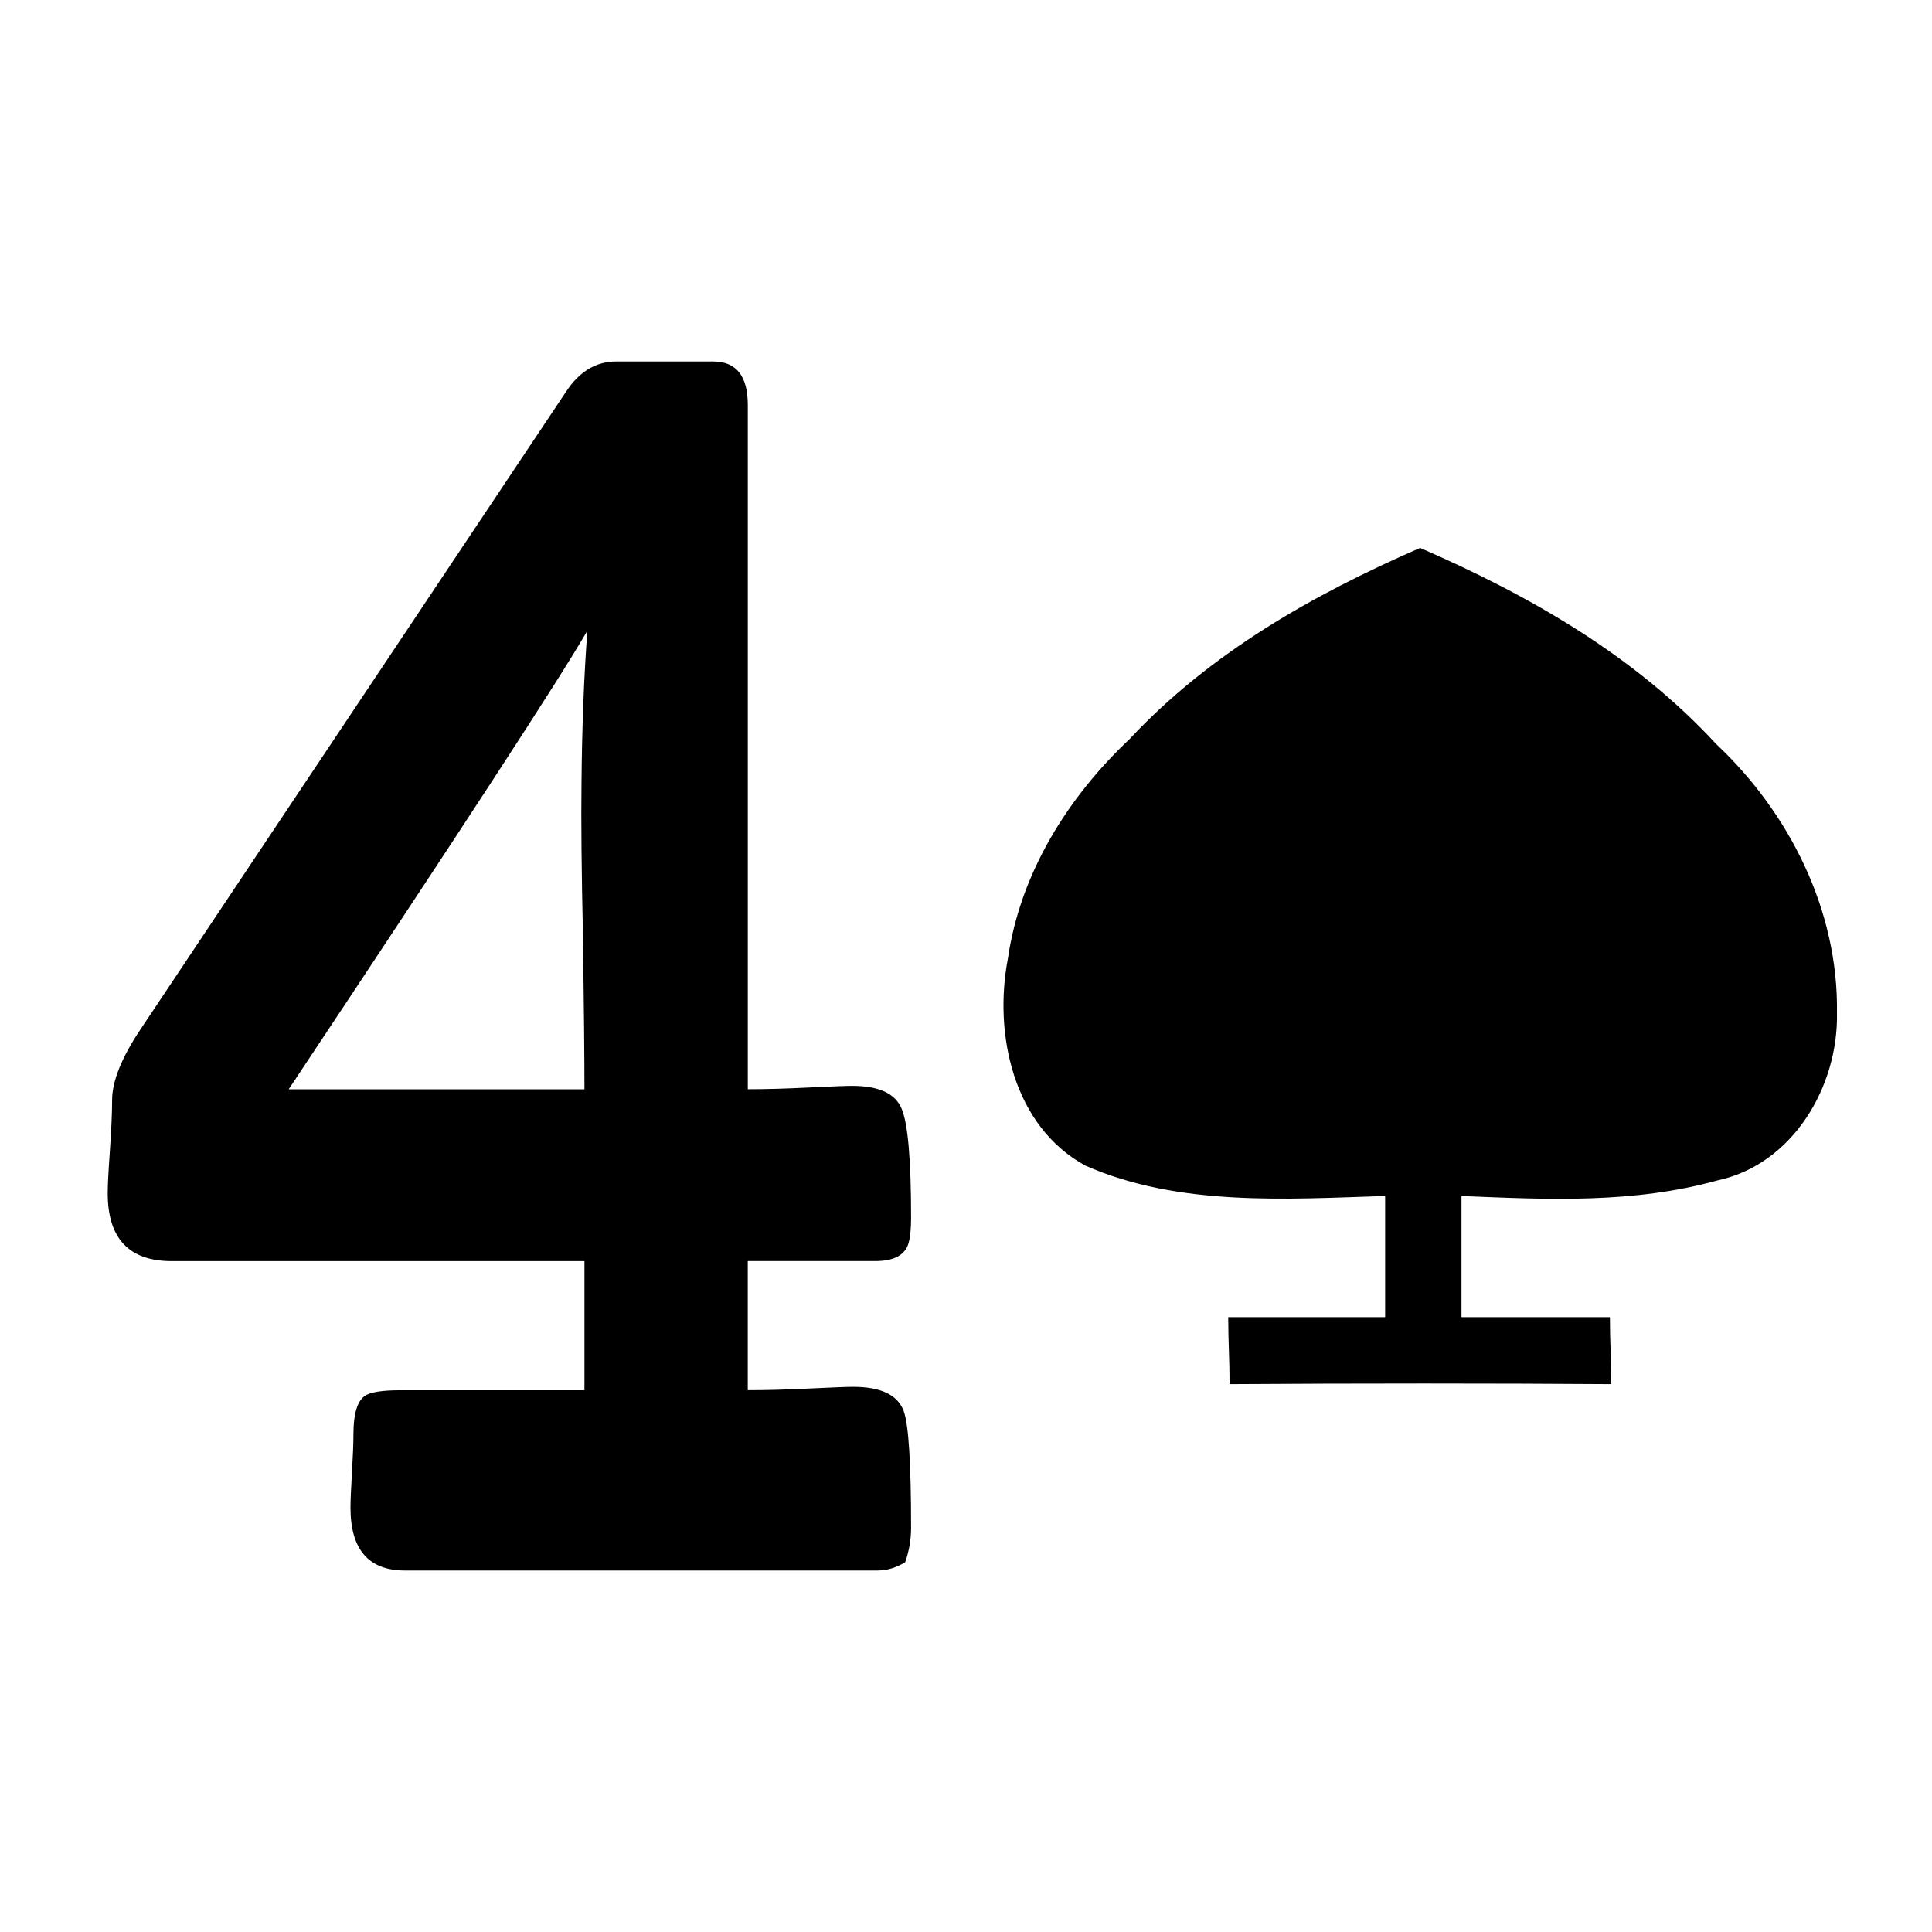 <svg xmlns="http://www.w3.org/2000/svg" xmlns:xlink="http://www.w3.org/1999/xlink" version="1.1" width="80" height="80" viewBox="0 0 80 80" xml:space="preserve">
<desc>Created with Fabric.js 3.5.0</desc>
<defs>
</defs>
<rect x="0" y="0" width="100%" height="100%" fill="#fff"/>
<g transform="matrix(1 0 0 1 40 40)" id="241389">
<g style="">
		<g transform="matrix(0.611 0 0 0.611 18.809 0.001)" id="path2985-3-3">
<path style="stroke: none; stroke-width: 1; stroke-dasharray: none; stroke-linecap: butt; stroke-dashoffset: 0; stroke-linejoin: miter; stroke-miterlimit: 4; is-custom-font: none; font-file-url: none; fill: rgb(0,0,0); fill-rule: nonzero; opacity: 1;" transform=" translate(-58.63, -785.74)" d="m 45.709 814.076 c 0 -1.668 -0.092 -2.873 -0.092 -4.541 c 3.449 0 7.185 0 10.634 0 c 0 -3.965 0 -4.246 0 -8.211 c -6.732 0.217 -14.017 0.717 -20.322 -2.061 c -4.88 -2.678 -6.226 -8.913 -5.242 -14.038 c 0.842 -5.783 4.057 -10.918 8.251 -14.873 c 5.457 -5.837 12.417 -9.778 19.683 -12.948 c 7.417 3.224 14.53 7.294 20.057 13.285 c 4.978 4.678 8.295 11.29 8.193 18.212 c 0.108 4.996 -2.987 10.276 -8.092 11.367 c -5.711 1.582 -11.491 1.301 -17.354 1.057 c 0 3.965 0 4.246 0 8.211 c 3.449 0 6.609 0 10.058 0 c 0 1.668 0.092 2.873 0.092 4.541 c -7.897 -0.056 -17.336 -0.056 -25.865 0 z" stroke-linecap="round"/>
</g>
		<g transform="matrix(1.655 0 0 1.886 -18.907 0.001)" id="path899">
<path style="stroke: none; stroke-width: 1; stroke-dasharray: none; stroke-linecap: butt; stroke-dashoffset: 0; stroke-linejoin: miter; stroke-miterlimit: 4; is-custom-font: none; font-file-url: none; fill: rgb(0,0,0); fill-rule: nonzero; opacity: 1;" transform=" translate(-18.368, -694.439)" d="m 28.418 706.772 q 0 0.387 -0.147 0.755 q -0.331 0.184 -0.699 0.184 H 15.754 q -1.362 0 -1.362 -1.381 q 0 -0.221 0.037 -0.773 q 0.037 -0.552 0.037 -0.847 q 0 -0.644 0.276 -0.828 q 0.202 -0.129 0.902 -0.129 h 4.602 v -2.835 H 9.919 q -1.601 0 -1.601 -1.491 q 0 -0.258 0.055 -0.939 q 0.055 -0.699 0.055 -1.104 q 0 -0.626 0.718 -1.565 l 10.64 -13.99 q 0.497 -0.663 1.252 -0.663 h 2.43 q 0.865 0 0.865 0.957 v 15.021 q 0.663 0 1.509 -0.037 q 0.865 -0.037 1.104 -0.037 q 0.994 0 1.233 0.497 q 0.239 0.479 0.239 2.393 q 0 0.35 -0.055 0.534 q -0.11 0.423 -0.847 0.423 h -3.184 v 2.835 q 0.681 0 1.546 -0.037 q 0.865 -0.037 1.086 -0.037 q 1.049 0 1.27 0.534 q 0.184 0.442 0.184 2.559 z m -8.099 -19.696 q -1.012 1.546 -7.473 10.069 h 7.4 q 0 -0.976 -0.037 -3.35 q -0.055 -2.154 -0.037 -3.369 q 0.018 -1.841 0.147 -3.35 z" stroke-linecap="round"/>
</g>
</g>
</g>
</svg>